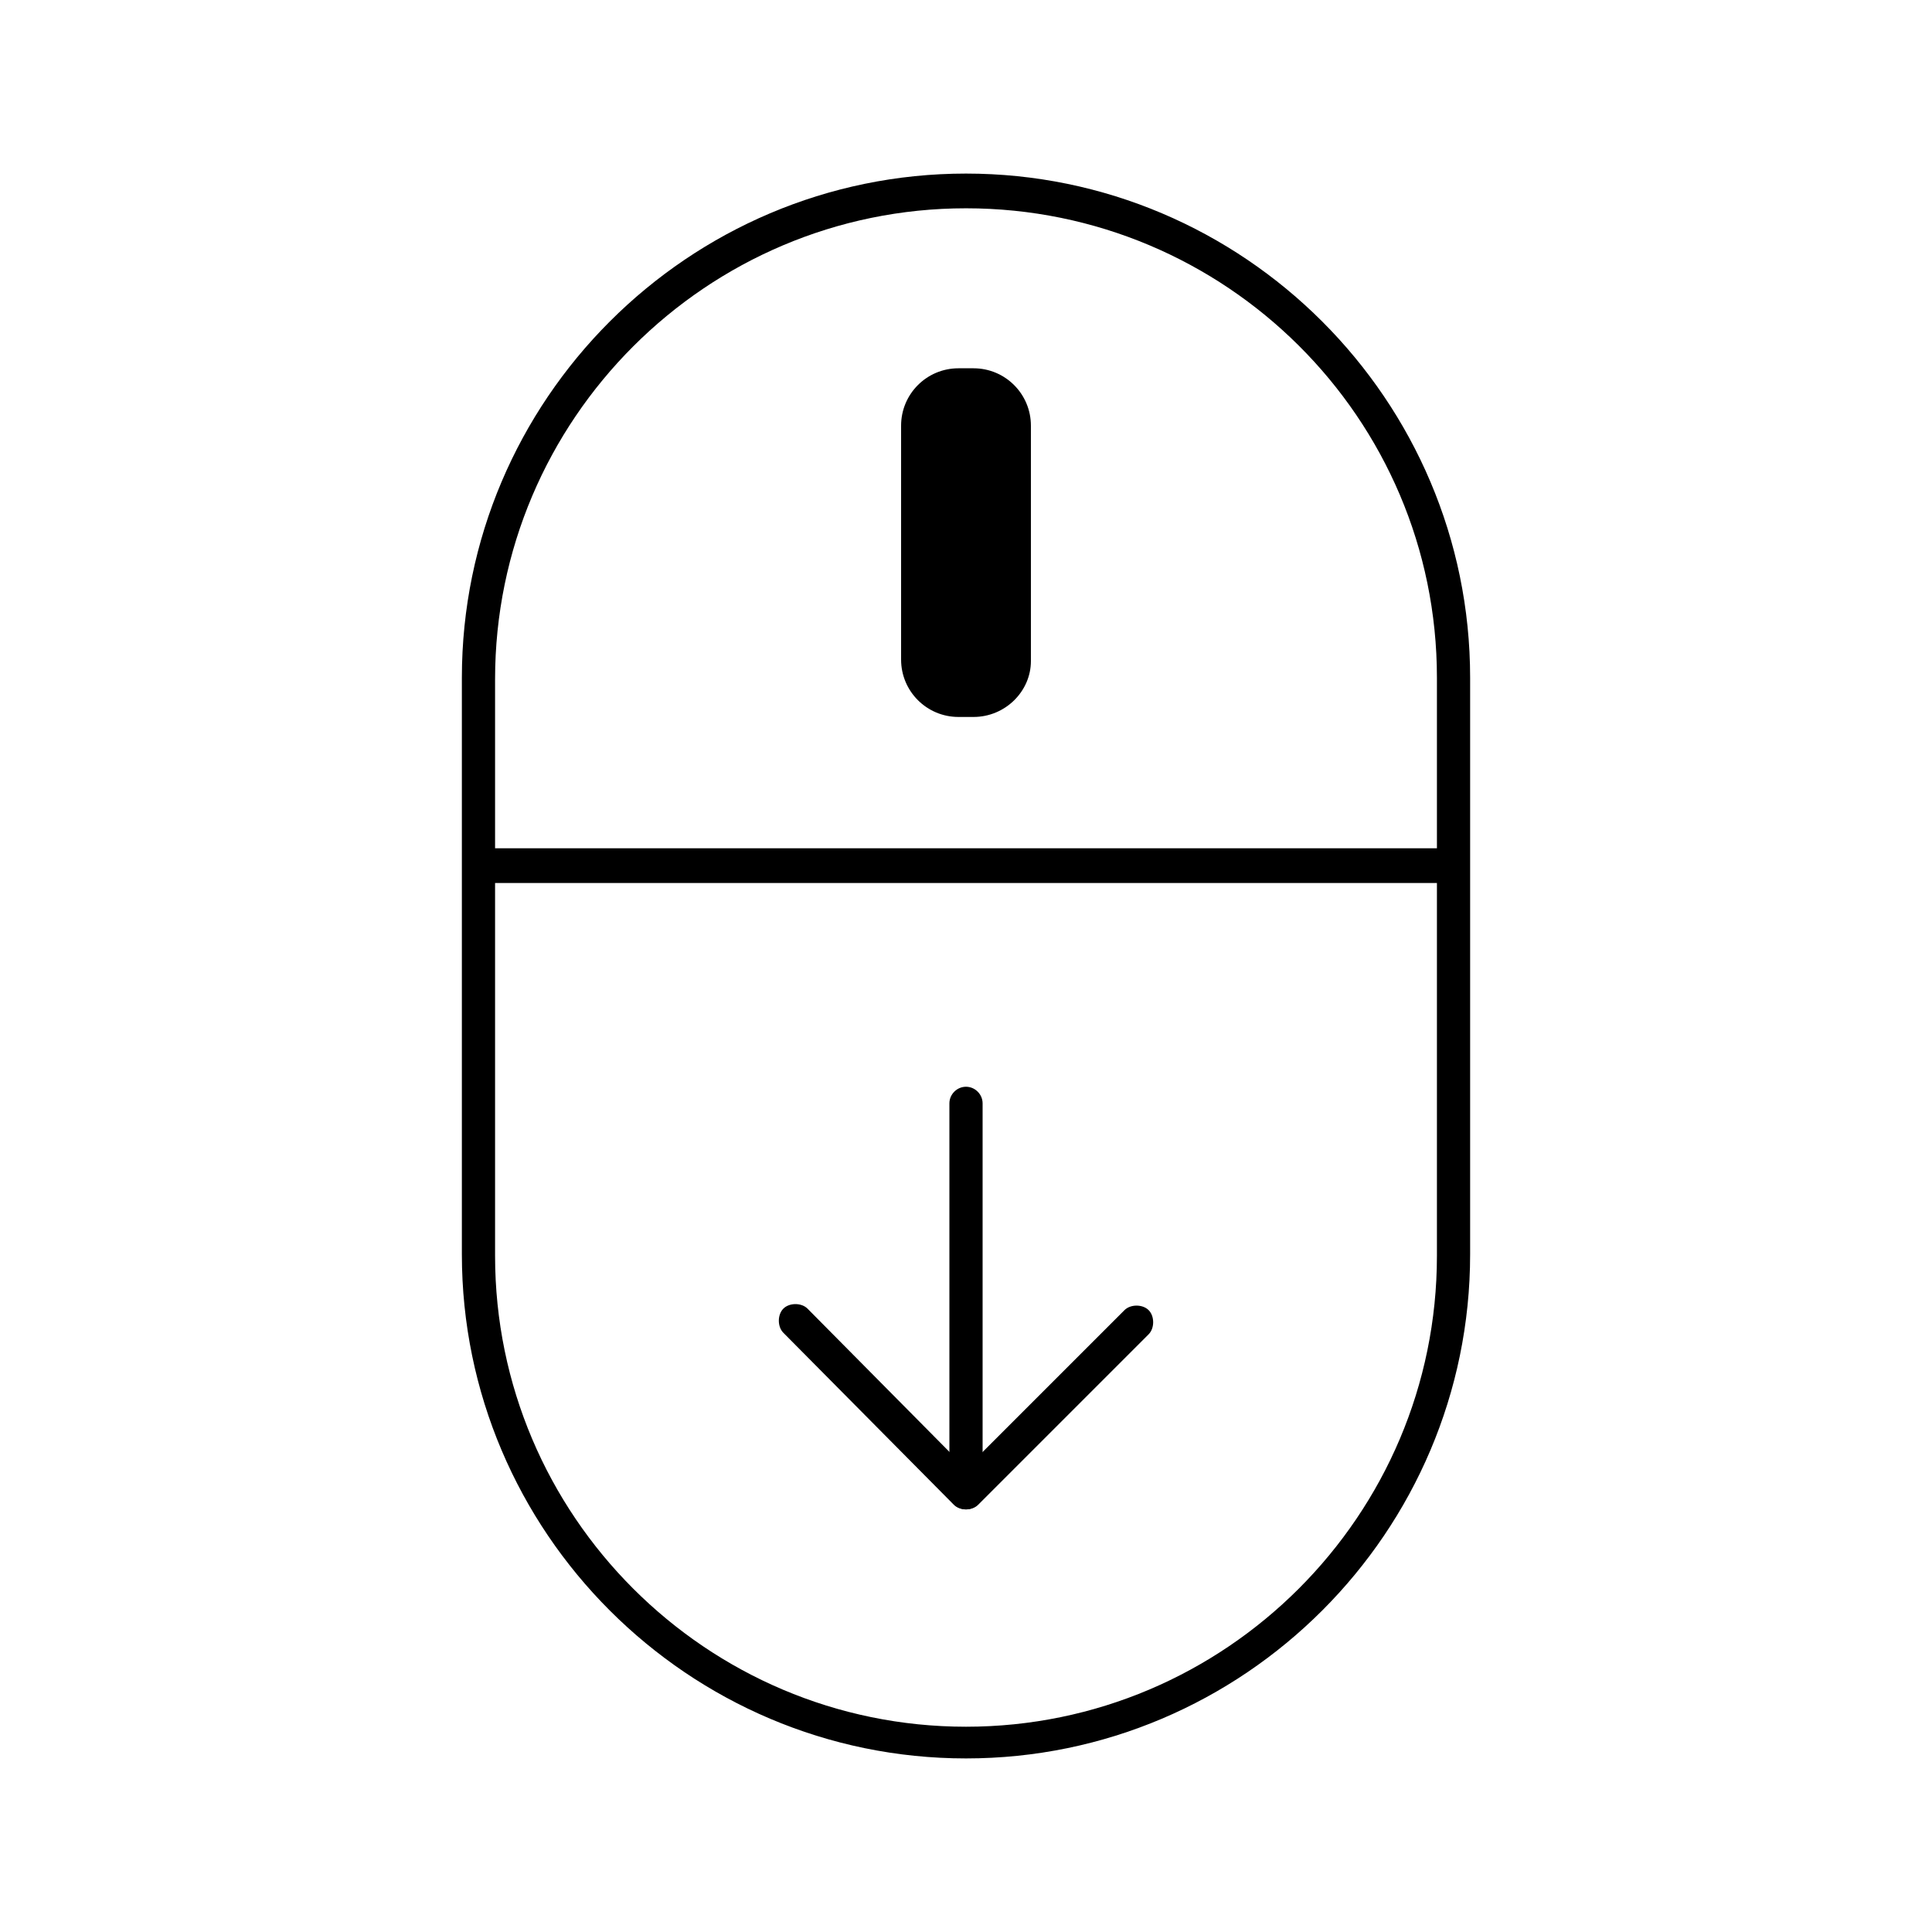 <svg xmlns="http://www.w3.org/2000/svg" viewBox="0 0 128 128"><path d="M64 116.5c-18.4 0-33.4-15-33.4-33.4V44.9c0-18.4 15-33.4 33.4-33.4s33.4 15 33.4 33.4v38.2c0 18.4-15 33.4-33.4 33.4zm0-102.7c-17.2 0-31.2 14-31.2 31.2v38.2c0 17.2 14 31.2 31.2 31.2s31.2-14 31.2-31.2V44.9c0-17.2-14-31.1-31.2-31.1z"/><path d="M64.5 47.5h-1c-2.1 0-3.8-1.7-3.8-3.8V28.2c0-2.1 1.7-3.8 3.8-3.8h1c2.1 0 3.8 1.7 3.8 3.8v15.6c0 2-1.7 3.7-3.8 3.7zM31.7 56.2h64.6v2.3H31.7zM64 100c-.3 0-.6-.1-.8-.3L51.9 88.3c-.4-.4-.4-1.2 0-1.6s1.2-.4 1.6 0L64 97.3l10.5-10.5c.4-.4 1.2-.4 1.6 0s.4 1.2 0 1.6L64.8 99.7c-.2.2-.5.3-.8.3z"/><path d="M64 100c-.6 0-1.1-.5-1.1-1.1V73.1c0-.6.5-1.1 1.1-1.1.6 0 1.1.5 1.1 1.1v25.8c0 .6-.5 1.1-1.1 1.1z"/></svg>